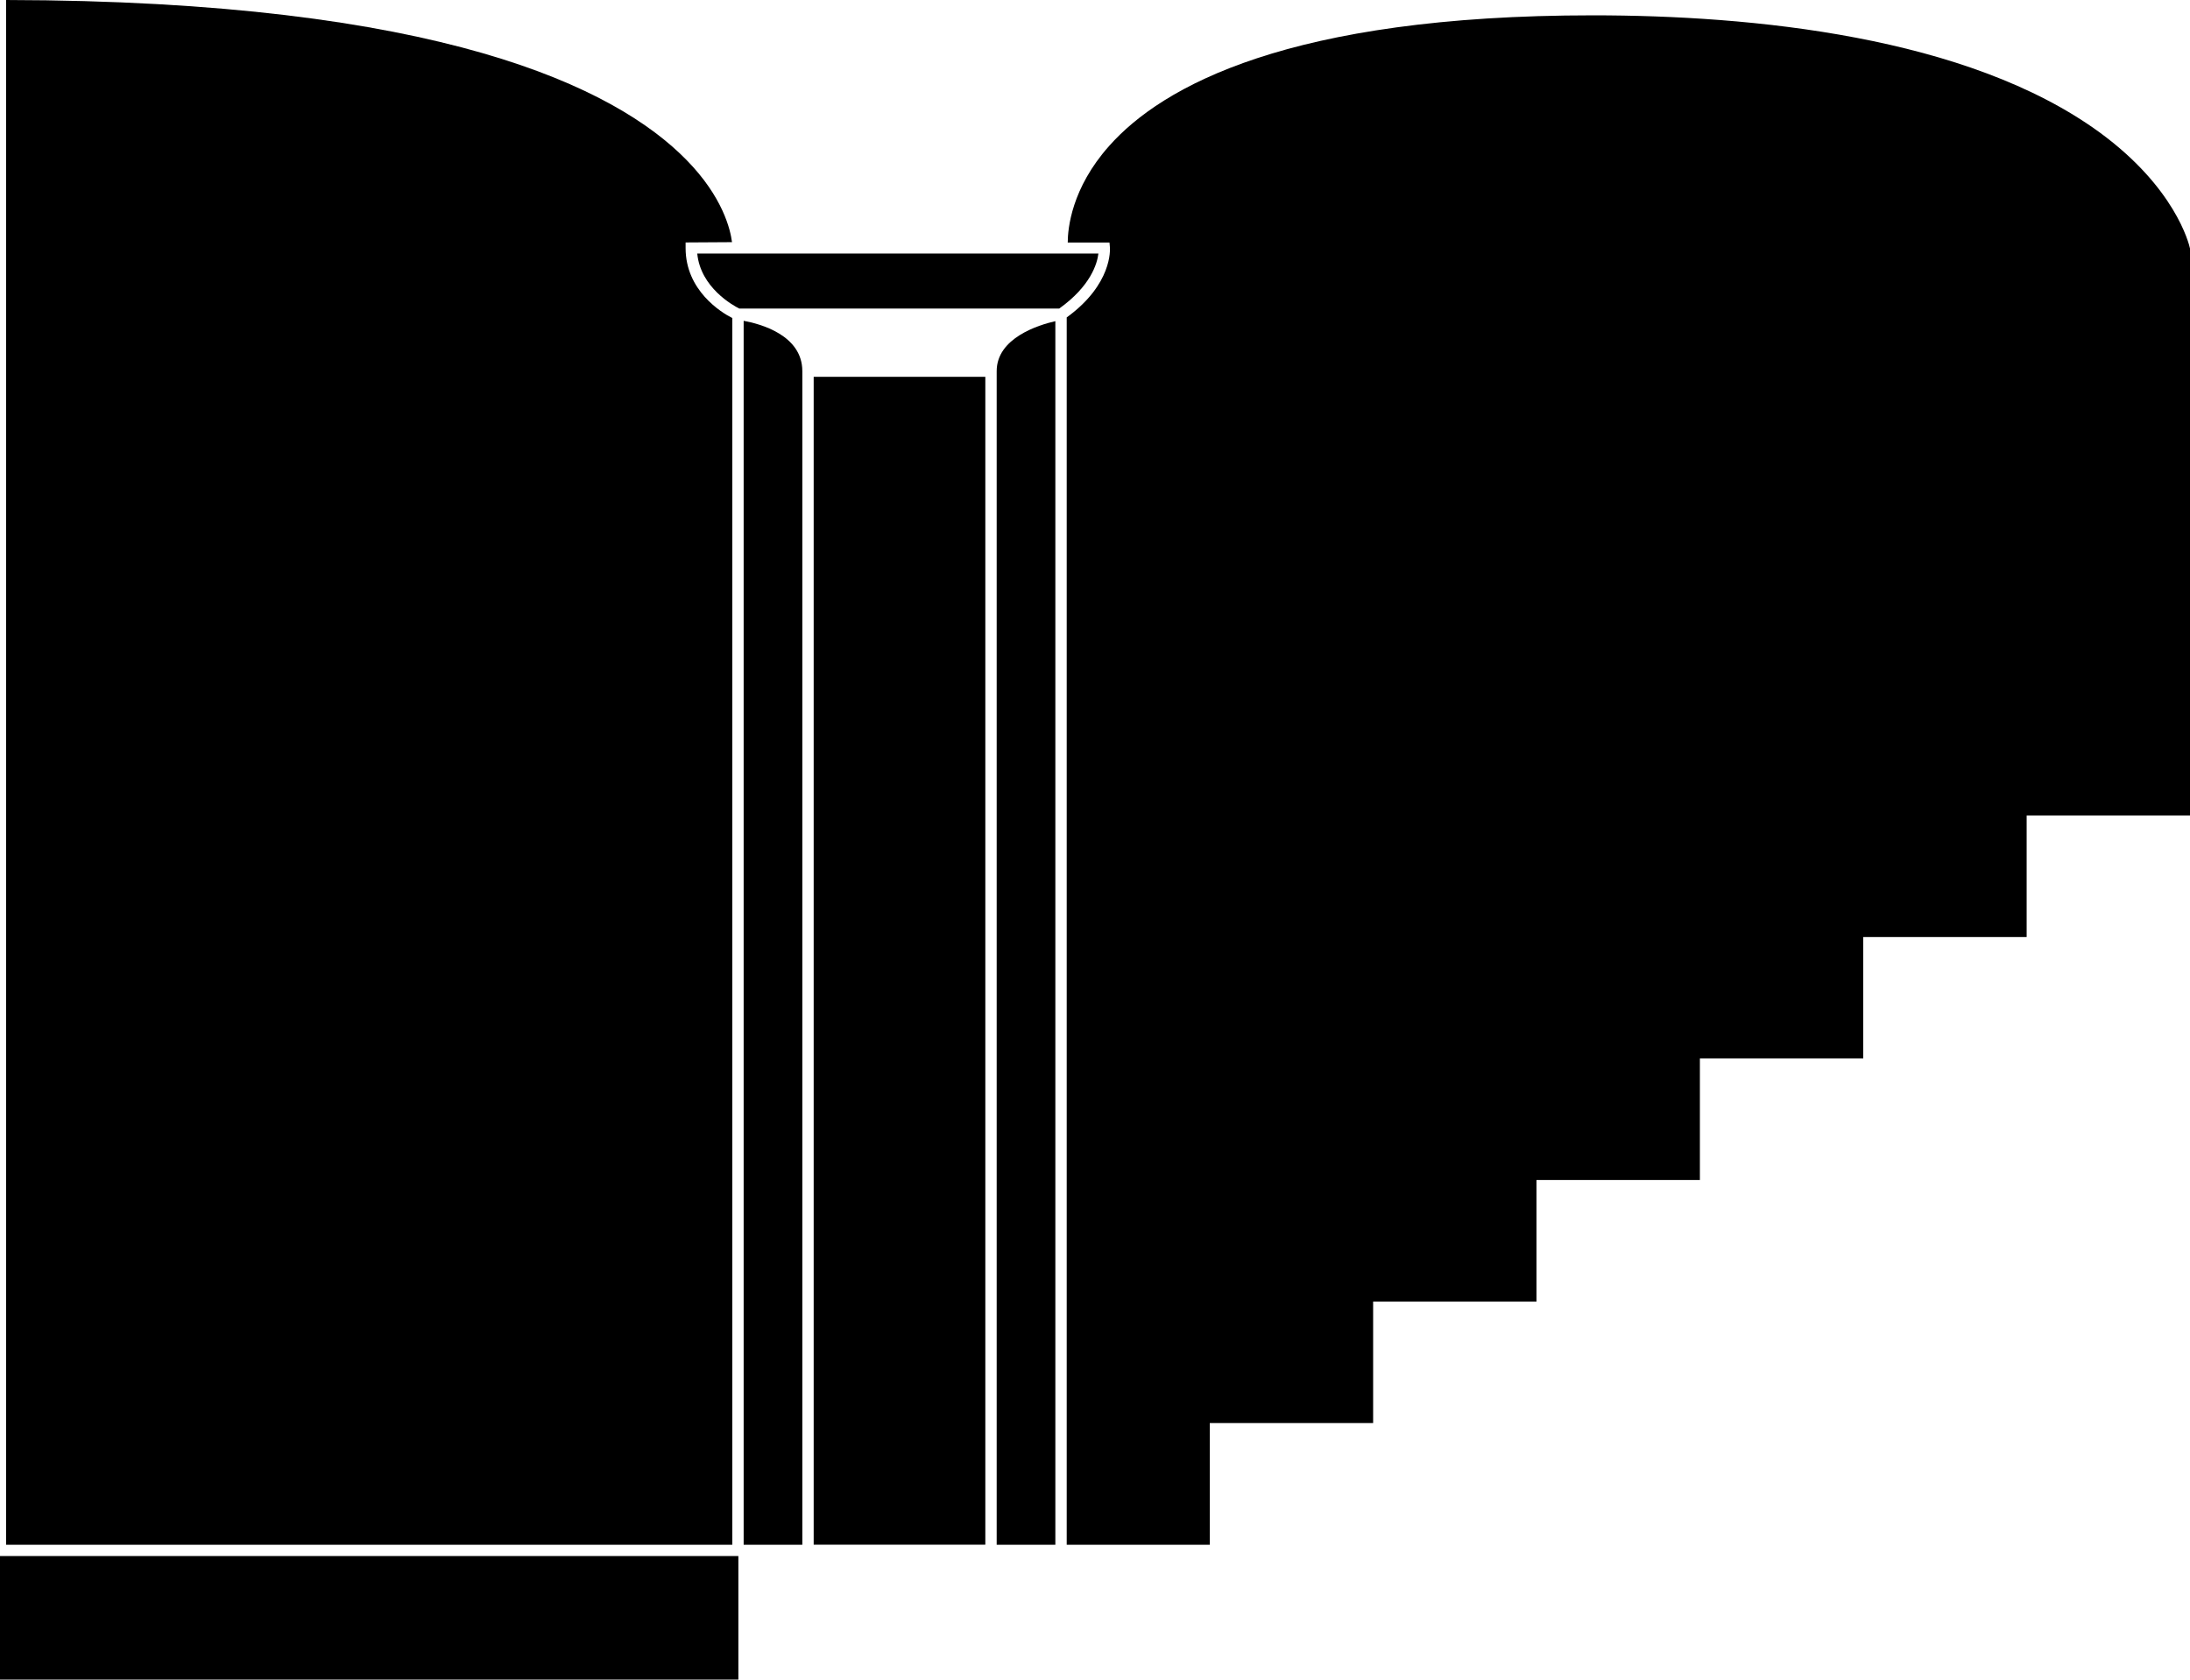 <svg xmlns="http://www.w3.org/2000/svg" viewBox="0 0 385.58 295.75"><g id="Layer_2" data-name="Layer 2"><g id="Layer_1-2" data-name="Layer 1"><path d="M185.81,56.55c-2.9.66-10.33,2.93-10.33,8.8V272h10.33Z"/><path d="M141.26,272V65.35c0-6.37-7.47-8.34-10.33-8.86V272h10.33Z"/><path d="M128.88,42.64c-.28-2.2-1.61-7.94-8-14.46C108.36,15.38,77.41.13,1.07,0V272H128.93V56c-2-1-8.22-4.88-8.22-12.31v-1Z"/><rect x="143.26" y="66.35" width="30.22" height="205.64"/><path d="M369.69,23.33c-23.3-17-61.38-20.63-89.22-20.63-53.5,0-75.86,12.49-85.19,23-6.64,7.46-7.28,14.55-7.29,17h7.35l.08.91c0,.26.47,6.42-7.61,12.28V272H213V250.58h28.76v-21.4h28.76V207.77h28.77v-21.4h28.76V165h28.77v-21.4h28.76V43.75C385.37,42.79,382.91,33,369.69,23.33Z"/><path d="M193.39,44.64H122.76c.58,6,6.31,9.15,7.4,9.69h56.33C192.05,50.36,193.18,46.39,193.39,44.64Z"/><polygon points="128.93 273.99 0 273.99 0 295.75 130 295.75 130 273.99 129.93 273.99 128.93 273.99"/></g></g></svg>
